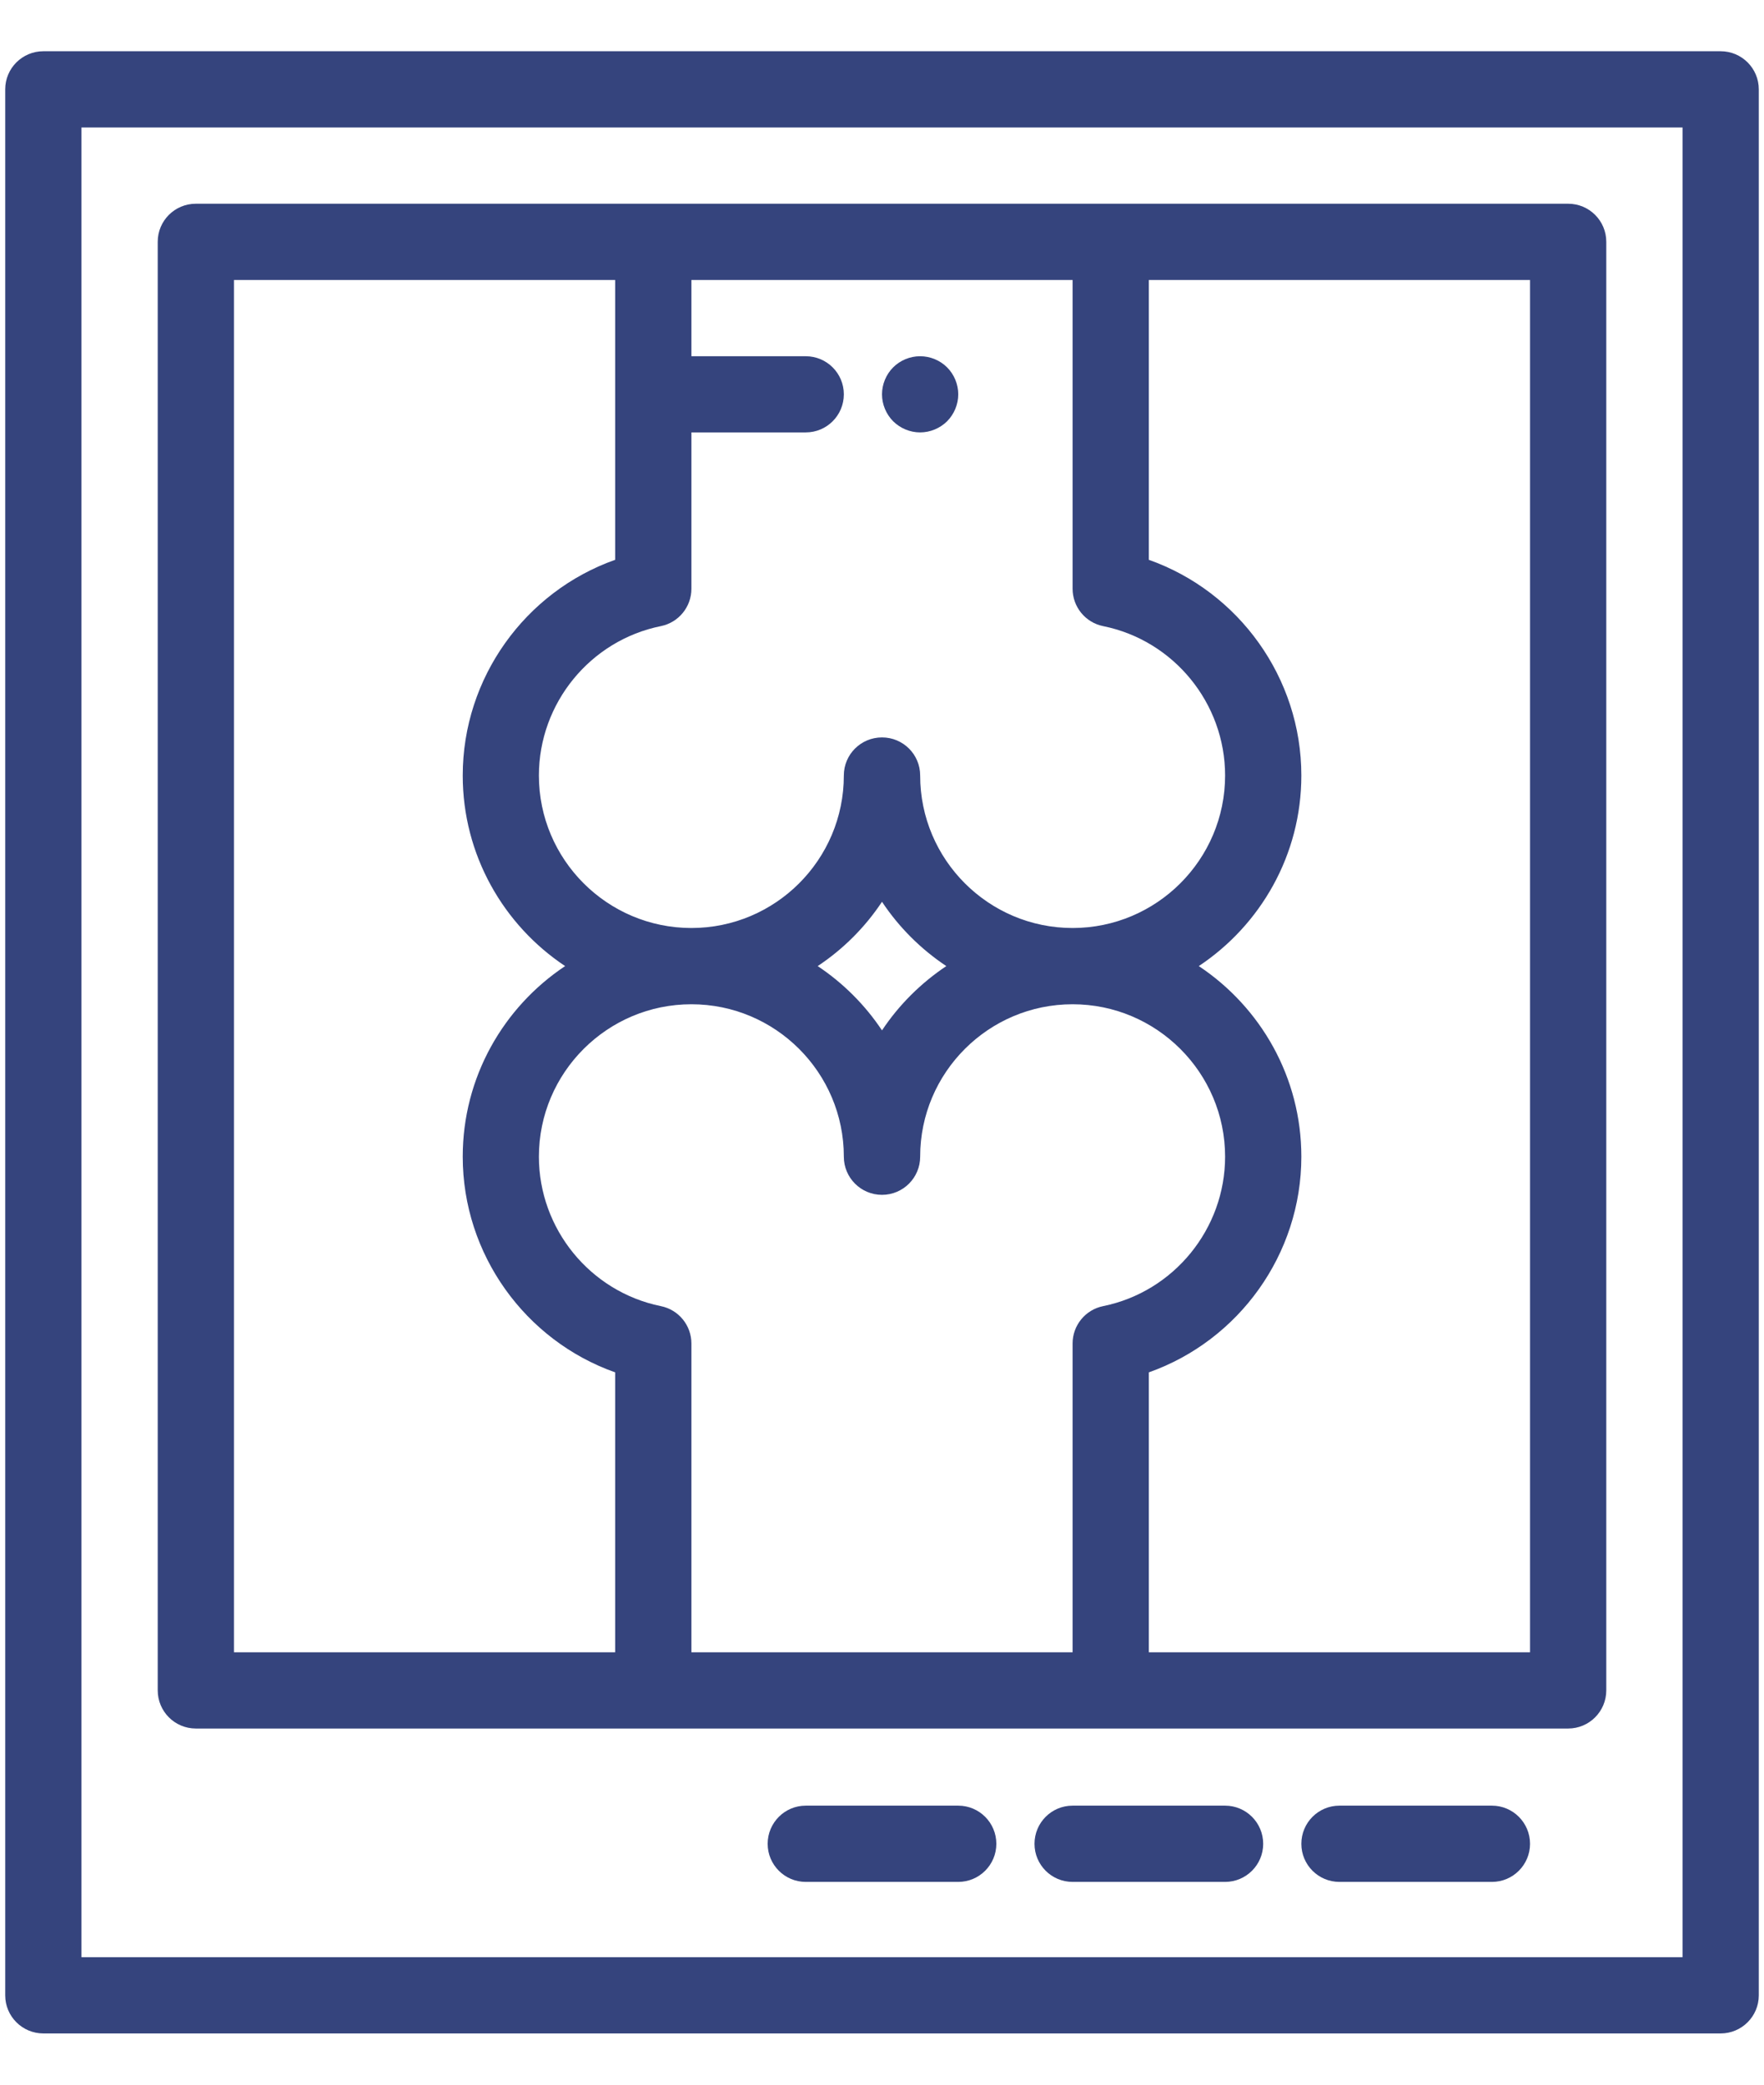<?xml version="1.0" encoding="UTF-8" standalone="no"?>
<svg width="22px" height="26px" viewBox="0 0 22 26" version="1.1" xmlns="http://www.w3.org/2000/svg" xmlns:xlink="http://www.w3.org/1999/xlink">
    <!-- Generator: Sketch 47.1 (45422) - http://www.bohemiancoding.com/sketch -->
    <title>icon10</title>
    <desc>Created with Sketch.</desc>
    <defs>
        <path d="M5.016,26.41 L24.984,26.41 L24.984,3.59 L5.016,3.59 L5.016,26.41 Z M25.459,2.639 L4.541,2.639 C4.278,2.639 4.065,2.852 4.065,3.114 L4.065,26.886 C4.065,27.148 4.278,27.361 4.541,27.361 L25.459,27.361 C25.722,27.361 25.935,27.148 25.935,26.886 L25.935,3.114 C25.935,2.852 25.722,2.639 25.459,2.639 L25.459,2.639 Z M23.082,22.607 L18.328,22.607 L18.328,19.116 C19.45,18.719 20.23,17.644 20.23,16.426 C20.23,15.435 19.721,14.561 18.951,14.049 C19.721,13.537 20.23,12.663 20.23,11.672 C20.23,10.454 19.45,9.379 18.328,8.982 L18.328,5.492 L23.082,5.492 L23.082,22.607 Z M17.377,18.756 L17.377,22.607 L12.623,22.607 L12.623,18.756 C12.623,18.53 12.464,18.335 12.242,18.29 C11.361,18.111 10.721,17.327 10.721,16.426 C10.721,15.378 11.574,14.525 12.623,14.525 C13.672,14.525 14.524,15.378 14.524,16.426 C14.524,16.689 14.737,16.902 15,16.902 C15.263,16.902 15.476,16.689 15.476,16.426 C15.476,15.378 16.328,14.525 17.377,14.525 C18.425,14.525 19.279,15.378 19.279,16.426 C19.279,17.327 18.639,18.111 17.758,18.29 C17.536,18.335 17.377,18.53 17.377,18.756 L17.377,18.756 Z M11.672,22.607 L6.918,22.607 L6.918,5.492 L11.672,5.492 L11.672,8.982 C10.55,9.379 9.771,10.454 9.771,11.672 C9.771,12.663 10.279,13.537 11.048,14.049 C10.279,14.561 9.771,15.435 9.771,16.426 C9.771,17.644 10.55,18.719 11.672,19.116 L11.672,22.607 Z M15.802,14.049 C15.485,14.261 15.211,14.533 15,14.851 C14.789,14.534 14.516,14.261 14.198,14.049 C14.516,13.838 14.789,13.565 15,13.247 C15.211,13.565 15.485,13.838 15.802,14.049 L15.802,14.049 Z M12.623,9.343 L12.623,7.393 L14.049,7.393 C14.312,7.393 14.524,7.18 14.524,6.918 C14.524,6.656 14.312,6.443 14.049,6.443 L12.623,6.443 L12.623,5.492 L17.377,5.492 L17.377,9.342 C17.377,9.569 17.536,9.764 17.758,9.809 C18.639,9.987 19.279,10.771 19.279,11.672 C19.279,12.721 18.425,13.574 17.377,13.574 C16.328,13.574 15.476,12.721 15.476,11.672 C15.476,11.409 15.263,11.197 15,11.197 C14.737,11.197 14.524,11.409 14.524,11.672 C14.524,12.721 13.672,13.574 12.623,13.574 C11.574,13.574 10.721,12.721 10.721,11.672 C10.721,10.771 11.361,9.987 12.242,9.809 C12.464,9.764 12.623,9.569 12.623,9.343 L12.623,9.343 Z M23.558,4.541 L6.442,4.541 C6.18,4.541 5.967,4.753 5.967,5.016 L5.967,23.082 C5.967,23.345 6.18,23.558 6.442,23.558 L23.558,23.558 C23.82,23.558 24.033,23.345 24.033,23.082 L24.033,5.016 C24.033,4.753 23.82,4.541 23.558,4.541 L23.558,4.541 Z M22.607,24.52 L20.705,24.52 C20.442,24.52 20.23,24.733 20.23,24.996 C20.23,25.258 20.442,25.471 20.705,25.471 L22.607,25.471 C22.869,25.471 23.082,25.258 23.082,24.996 C23.082,24.733 22.869,24.52 22.607,24.52 M19.279,24.52 L17.377,24.52 C17.114,24.52 16.902,24.733 16.902,24.996 C16.902,25.258 17.114,25.471 17.377,25.471 L19.279,25.471 C19.541,25.471 19.754,25.258 19.754,24.996 C19.754,24.733 19.541,24.52 19.279,24.52 M15.951,24.52 L14.049,24.52 C13.787,24.52 13.574,24.733 13.574,24.996 C13.574,25.258 13.787,25.471 14.049,25.471 L15.951,25.471 C16.213,25.471 16.426,25.258 16.426,24.996 C16.426,24.733 16.213,24.52 15.951,24.52 M15.812,6.582 C15.723,6.493 15.601,6.443 15.475,6.443 C15.35,6.443 15.228,6.493 15.139,6.582 C15.051,6.67 15,6.793 15,6.918 C15,7.043 15.051,7.165 15.139,7.254 C15.228,7.342 15.35,7.393 15.475,7.393 C15.601,7.393 15.723,7.342 15.812,7.254 C15.9,7.165 15.951,7.043 15.951,6.918 C15.951,6.793 15.9,6.67 15.812,6.582" id="path-1"></path>
    </defs>
    <g id="Symbols" stroke="none" stroke-width="1" fill="none" fill-rule="evenodd">
        <g id="🐼Icons/🐼MatterType-Radiography" transform="translate(-4, -2)">
            <mask id="mask-2" fill="white">
                <use xlink:href="#path-1"></use>
            </mask>
            <use id="icon10" fill="#35447d" xlink:href="#path-1"></use>
        </g>
    </g>
</svg>
